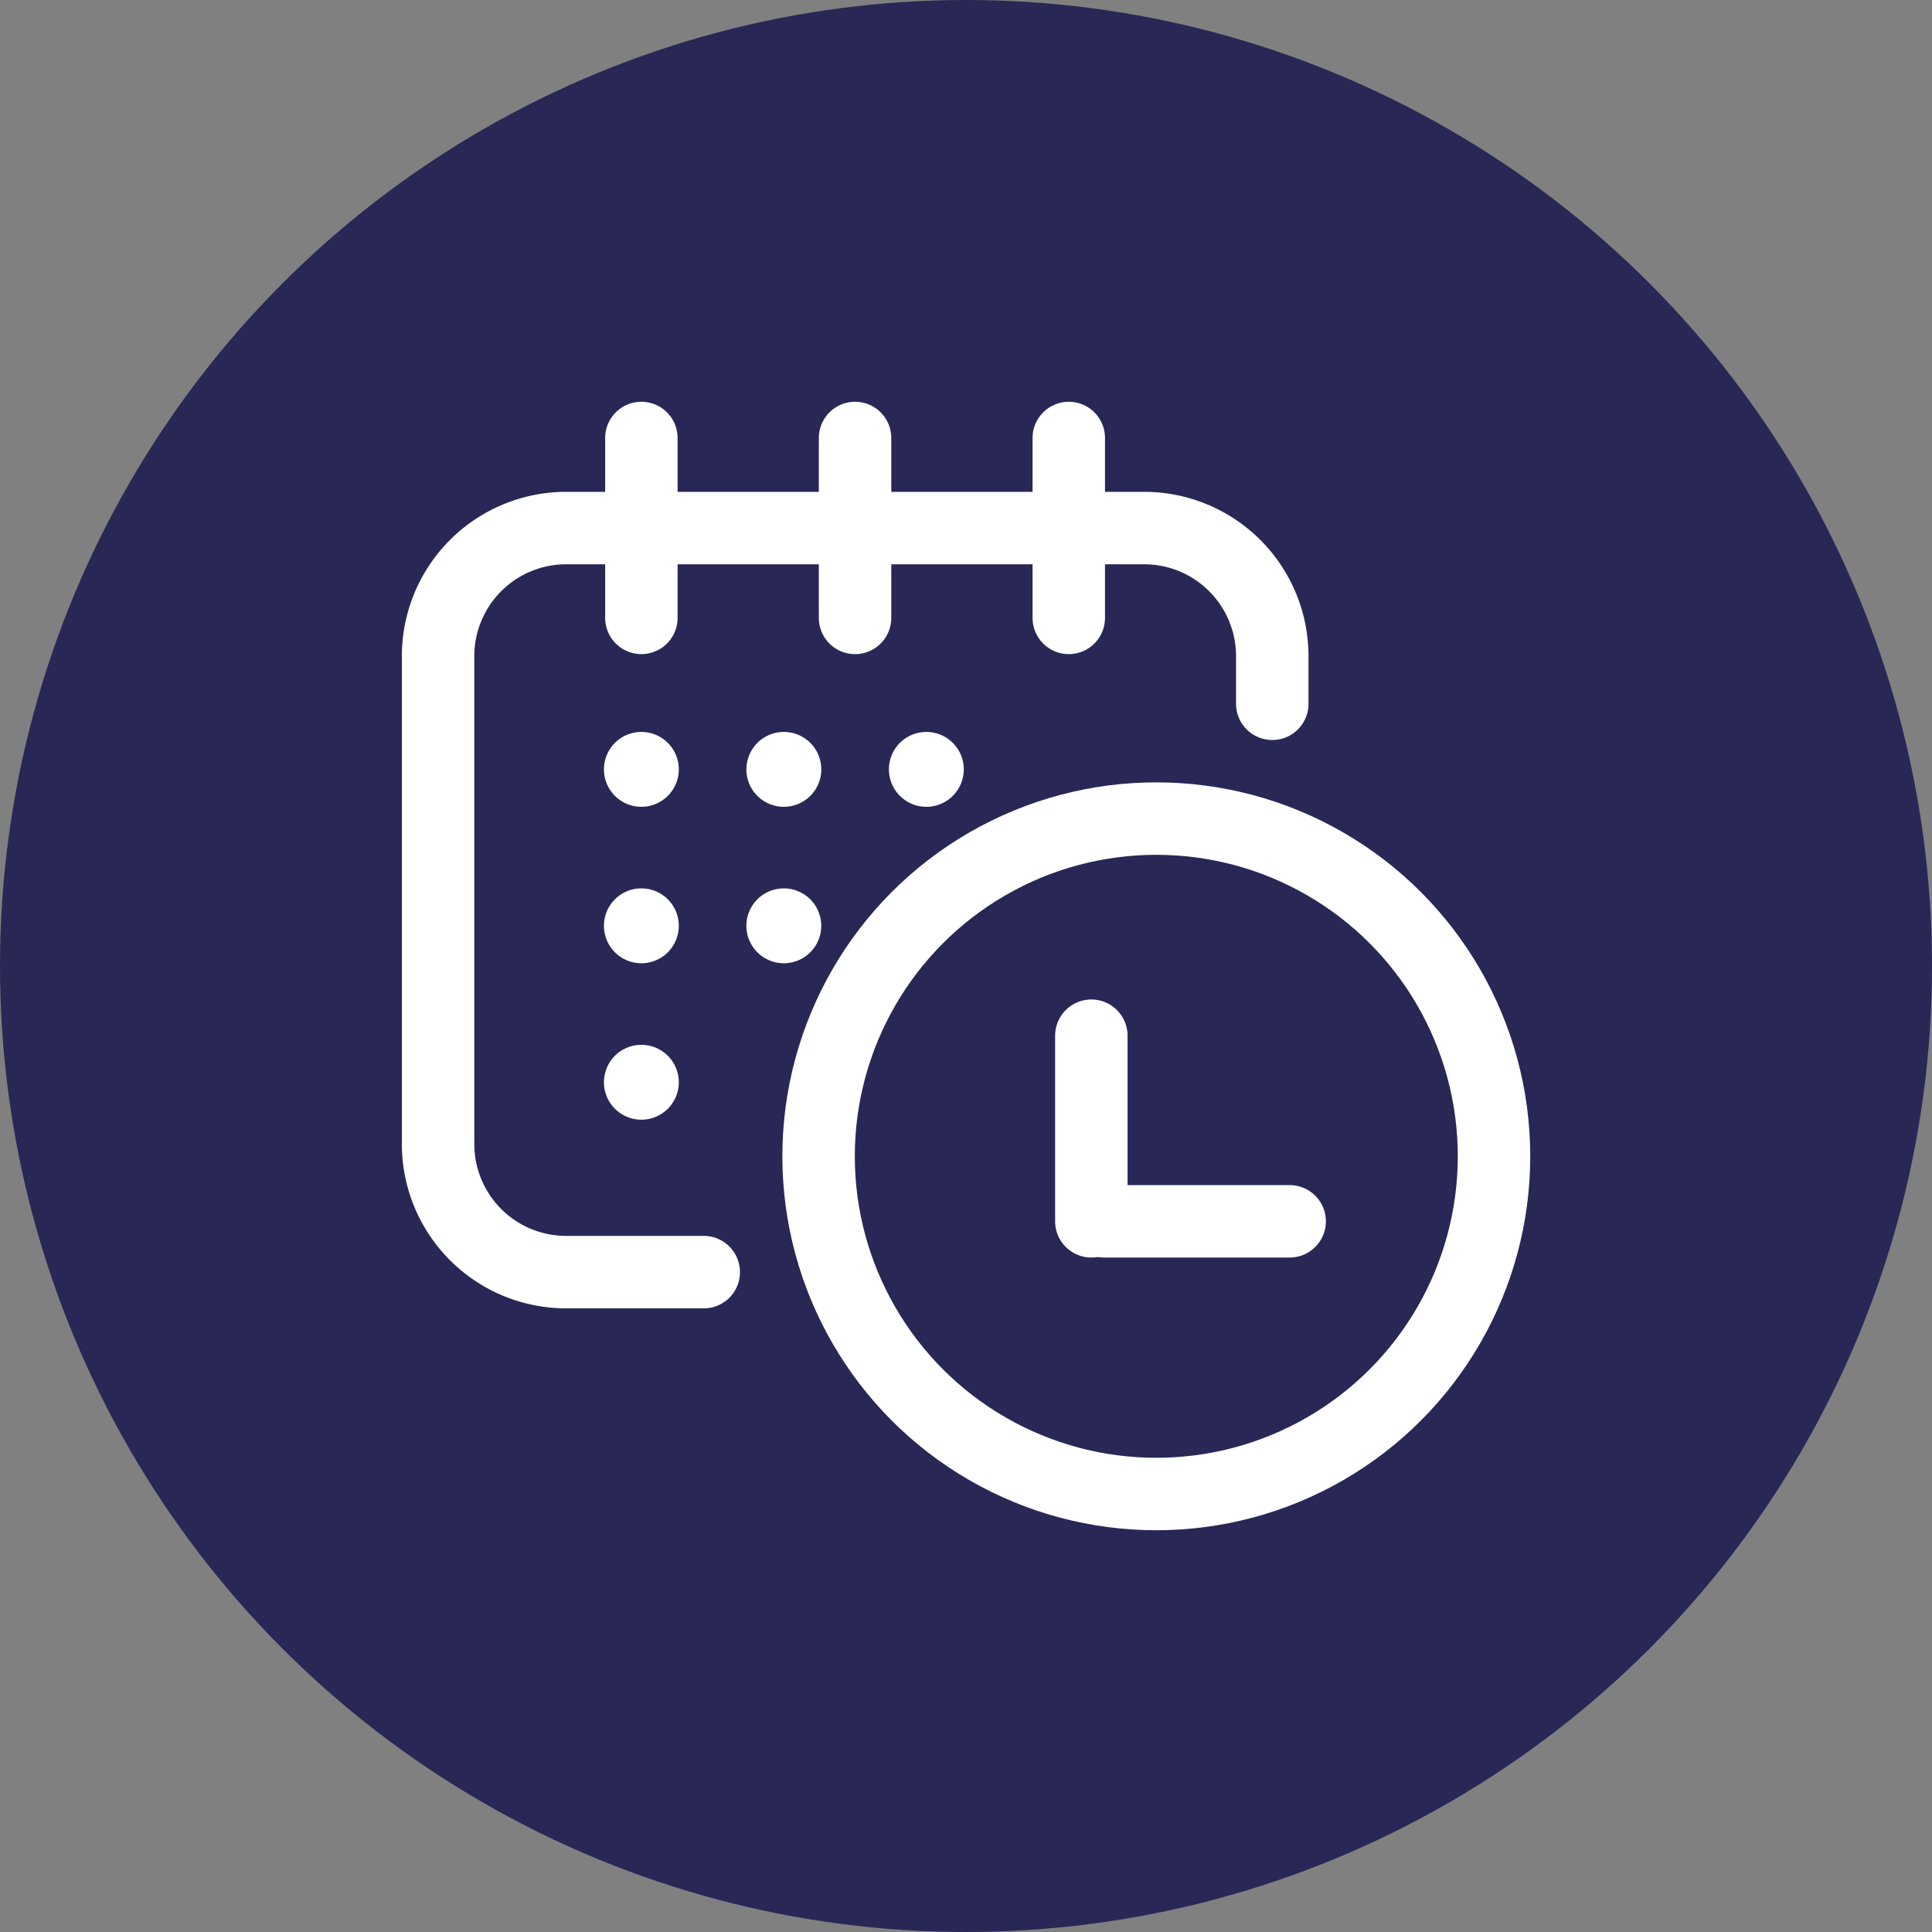 <svg xmlns="http://www.w3.org/2000/svg" width="40" height="40" viewBox="0 0 40 40">
  <rect x="0" y="0" width="40" height="40" fill="#808080" stroke="none"/>
  <g id="schedule-meeting-icon" transform="translate(-1263 -580)">
    <circle id="Ellipse_19" data-name="Ellipse 19" cx="20" cy="20" r="20" transform="translate(1263 580)" fill="#282756"/>
    <g id="ic_schedule_meeting" transform="translate(1272.068 589.068)">
      <g id="Group_7596" data-name="Group 7596" transform="translate(0 0)">
        <path id="Path_842" data-name="Path 842" d="M-54.5,73.343h-2.848A2.652,2.652,0,0,1-60,70.691v-10.1a2.652,2.652,0,0,1,2.653-2.653h11.965a2.652,2.652,0,0,1,2.653,2.653v.985" transform="translate(60.002 -56.073)" fill="none" stroke="#fff" stroke-linecap="round" stroke-linejoin="round" stroke-width="1.5"/>
        <line id="Line_137" data-name="Line 137" y2="3.725" transform="translate(4.211)" fill="none" stroke="#fff" stroke-linecap="round" stroke-linejoin="round" stroke-width="1.5"/>
        <line id="Line_138" data-name="Line 138" y2="3.725" transform="translate(8.635)" fill="none" stroke="#fff" stroke-linecap="round" stroke-linejoin="round" stroke-width="1.5"/>
        <line id="Line_139" data-name="Line 139" y2="3.725" transform="translate(13.06)" fill="none" stroke="#fff" stroke-linecap="round" stroke-linejoin="round" stroke-width="1.5"/>
        <path id="Union_6" data-name="Union 6" d="M0,7.252a.775.775,0,1,1,.774.775A.775.775,0,0,1,0,7.252ZM2.949,4.013a.775.775,0,1,1,.775.775A.775.775,0,0,1,2.949,4.013ZM0,4.013a.775.775,0,1,1,.774.775A.775.775,0,0,1,0,4.013ZM5.9.774a.775.775,0,1,1,.775.775A.775.775,0,0,1,5.9.774Zm-2.95,0a.775.775,0,1,1,.775.775A.775.775,0,0,1,2.949.774ZM0,.774a.775.775,0,1,1,.774.775A.775.775,0,0,1,0,.774Z" transform="translate(3.436 6.087)" fill="#fff" stroke="rgba(0,0,0,0)" stroke-miterlimit="10" stroke-width="1"/>
      </g>
      <circle id="Ellipse_51" data-name="Ellipse 51" cx="6.992" cy="6.992" r="6.992" transform="translate(7.88 7.88)" fill="none" stroke="#fff" stroke-linecap="round" stroke-linejoin="round" stroke-width="1.5"/>
      <g id="Group_7597" data-name="Group 7597" transform="translate(13.527 12.375)">
        <path id="Path_6148" data-name="Path 6148" d="M0,0V3.843" transform="translate(0)" fill="none" stroke="#fff" stroke-linecap="round" stroke-width="1.5"/>
        <line id="Line_141" data-name="Line 141" x1="3.841" transform="translate(0.265 3.843)" fill="none" stroke="#fff" stroke-linecap="round" stroke-linejoin="round" stroke-width="1.5"/>
      </g>
    </g>
  </g>
</svg>
